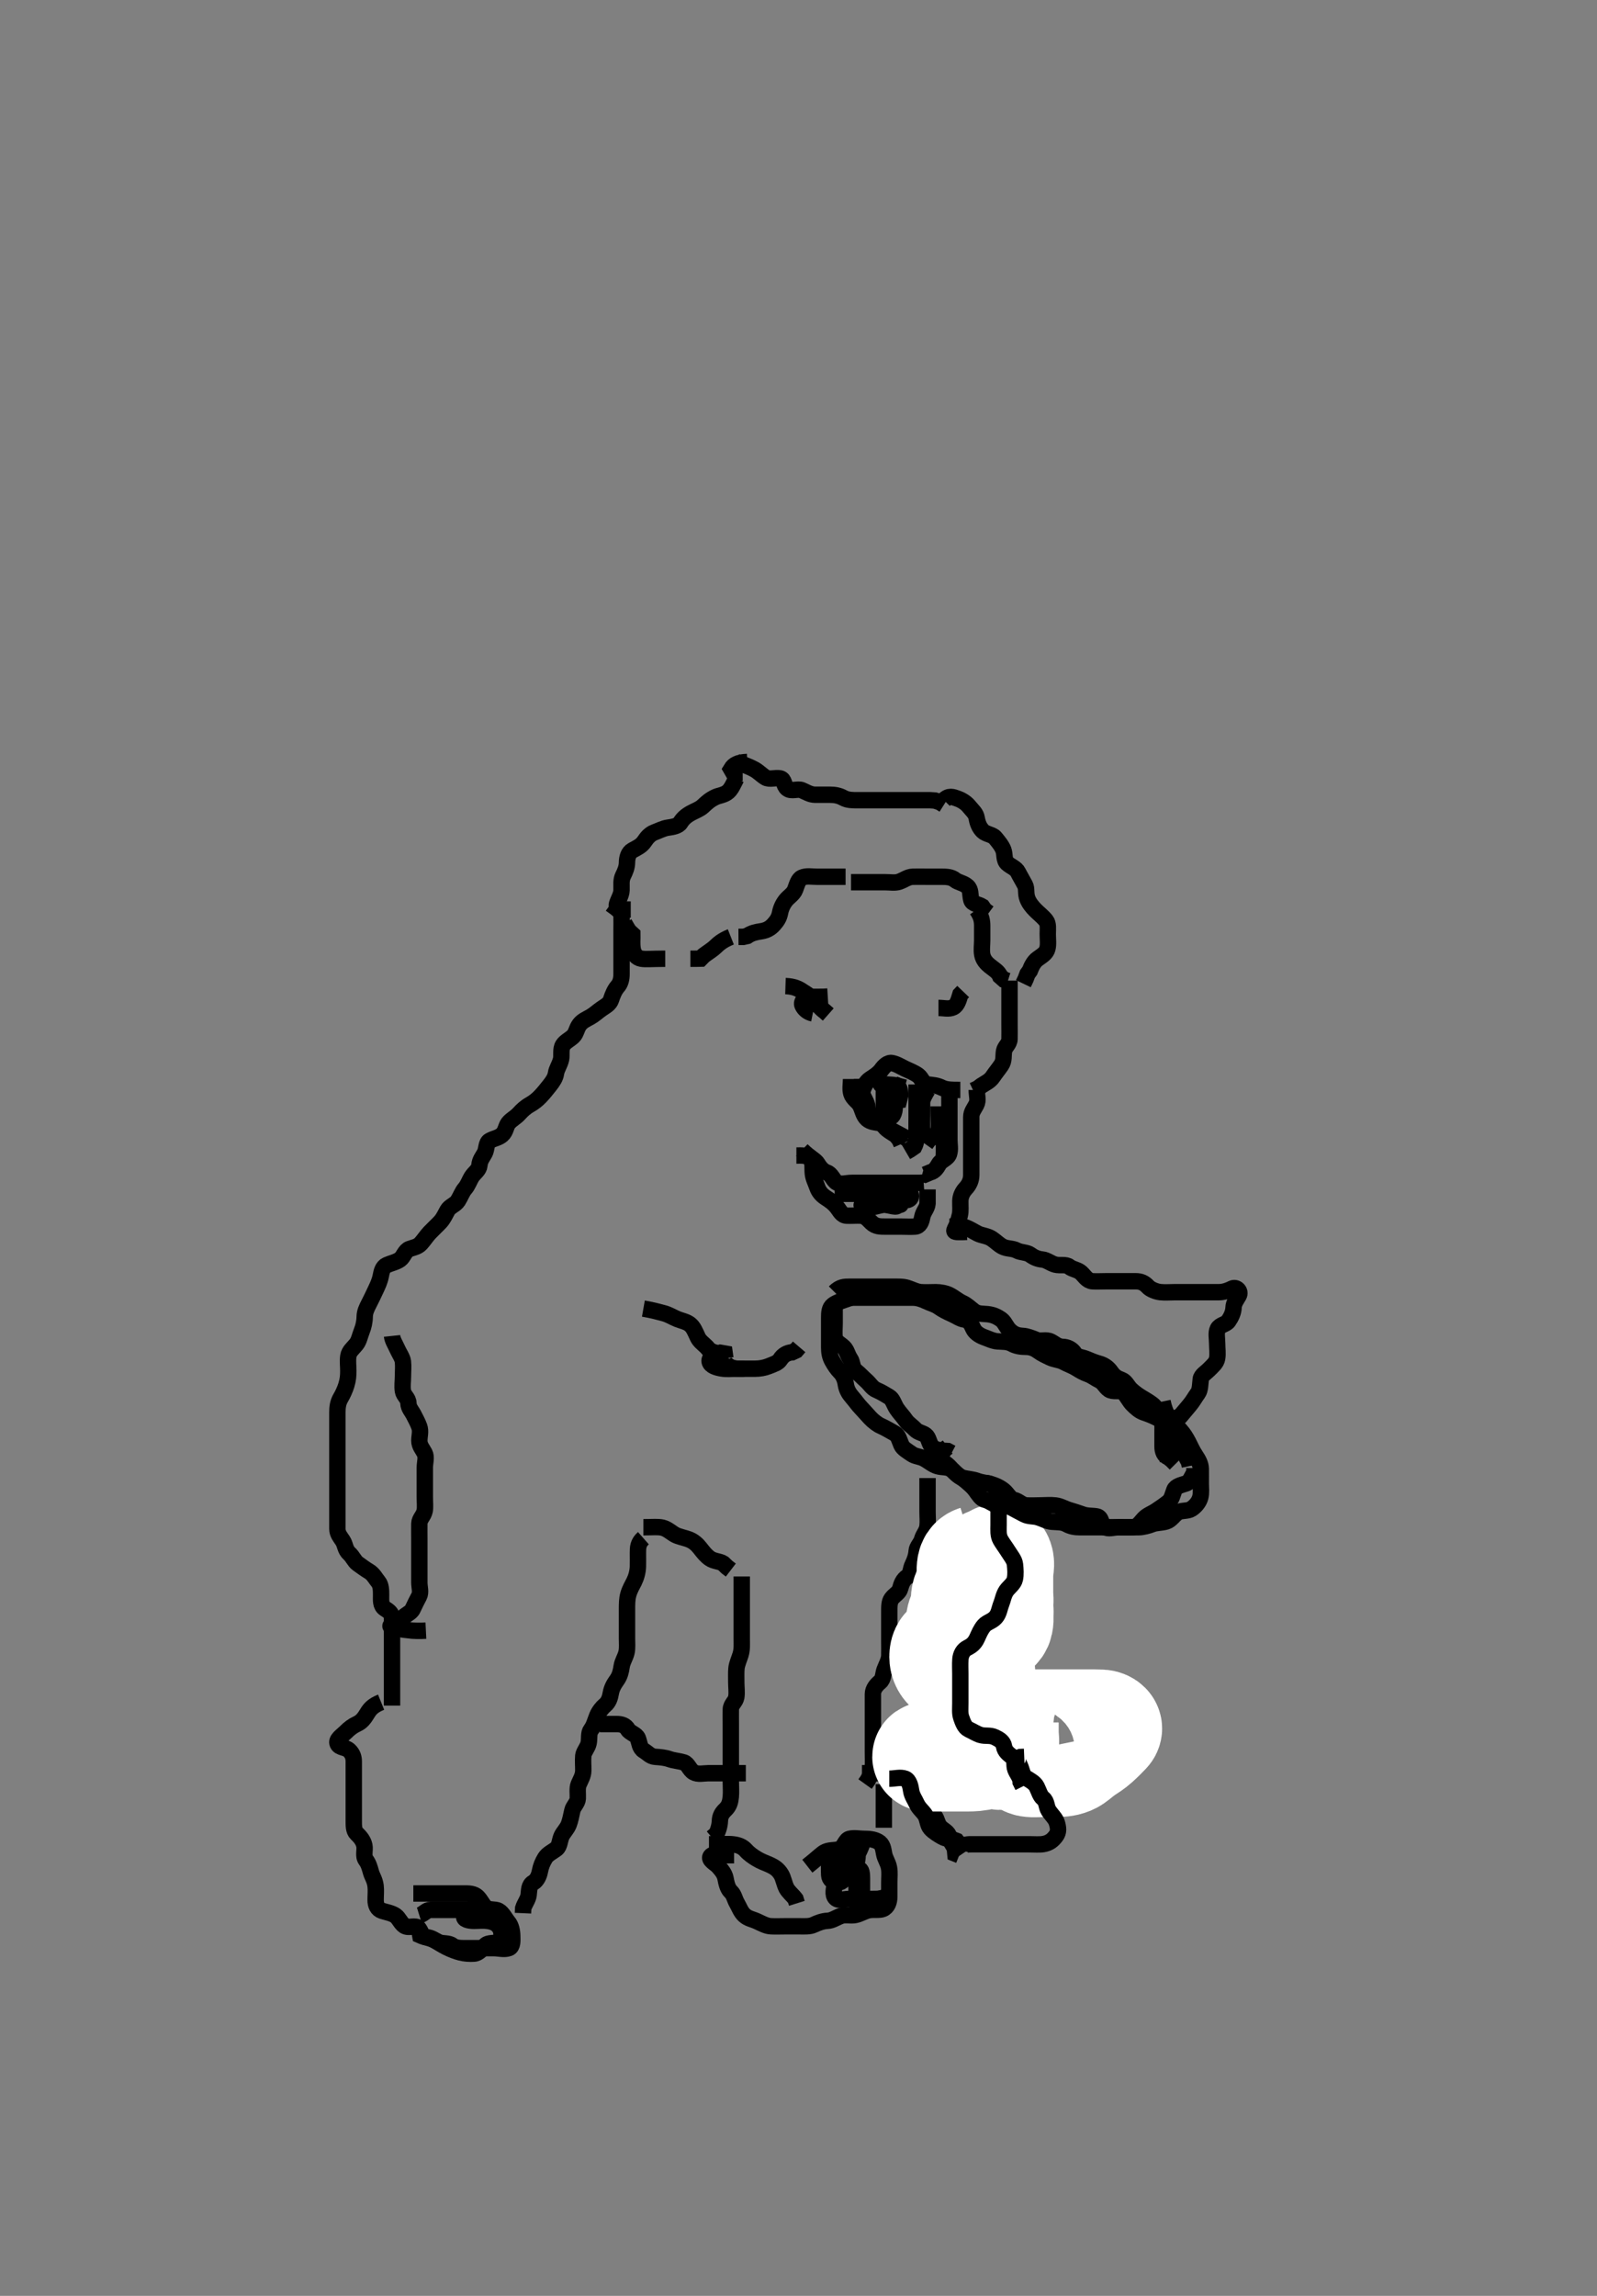 <svg width="292.25" height="420" xmlns="http://www.w3.org/2000/svg" xmlns:svg="http://www.w3.org/2000/svg" xmlns:xlink="http://www.w3.org/1999/xlink">
 <rect width="100%" height="100%" fill="#808080" stroke="none"/>
 <!-- Created with SVG-edit - http://svg-edit.googlecode.com/ -->
 <g display="inline" class="layer">
  <title>Layer 1</title>
  <path t="0,157,157,167,184,201,201,218,218,218,235,235,235,252,252,269,269,293,293,317,335,335,413,429,429,445,445,485,725,726,757,934,955,955,973,973,989,1006,1023,1023,1045,1045,1094,1094,1133,1133,1173,1173,1189,1213,1237,1257,1274,1333,1341,1381,1405,1445,1445,1597,1597,1701,1749,1749,1821,2142,2245,2277,2278,2374,2557,2669,2941,2942,2998,2998,3061,3083,3099,3116,3157,3213,3461,3462,3645,3667,3781,3949,3950,4421" d="M152.74,236.389C153.74,235.389 154.54,235.389 155.44,235.389C156.26,235.389 157.226,235.389 157.986,235.389C158.906,235.389 159.697,235.389 160.55,235.389C161.74,235.389 162.631,235.389 163.198,235.389C164.406,235.389 165.237,235.344 166.061,235.61C166.94,235.895 167.712,236.327 168.538,236.388C169.494,236.458 170.392,236.384 171.256,236.389C172.114,236.394 173.078,236.575 173.74,236.91C174.597,237.344 175.31,237.993 176.14,238.364C176.923,238.713 177.462,239.281 178.24,239.868C178.981,240.427 179.911,240.315 180.74,240.41C181.732,240.523 182.414,240.819 183.219,241.389C183.844,241.831 184.135,242.755 184.76,243.368C185.52,244.114 186.24,244.344 187.224,244.39C187.914,244.423 188.807,244.774 189.624,245.105C190.526,245.47 191.363,244.963 192.293,245.425C193,245.776 193.541,246.37 194.44,246.389C195.34,246.408 196.156,246.807 196.656,247.588C197.122,248.316 197.989,248.243 198.84,248.61C199.559,248.921 200.407,249.264 201.087,249.442C202.138,249.716 202.834,250.313 203.304,250.989C203.864,251.795 204.319,252.09 205.24,252.431C206.061,252.734 206.286,253.592 207.035,254.279C207.672,254.863 208.306,255.303 209.044,255.746C209.671,256.122 210.645,256.676 211.17,257.189C211.864,257.866 211.866,258.771 212.387,259.442C212.84,260.025 212.74,260.989 212.74,261.91C212.74,262.873 212.739,263.564 212.74,264.632C212.74,265.489 213.025,266.305 213.84,266.61L214.44,267.093L215.129,267.789" id="svg_1" stroke-width="3" stroke="#000" fill="none"/>
  <path t="6353,6525,6549,6606,6621,6621,6733,6750,6773,6773,6784,6801,6818,6837,6837,6861,6869,6901,6918,6935,6965,6965,7002,7002,7021,7035,7035,7101,7121,7150,7169,7205,7253,7254,7254,7285,7304,7304,7333,7366,7366,7387,7404,7429,7429,7445,7488,7488,7509,7509,7521,7557,7613,7613,7621,7685,7717,7717,7739,7739,7739,7757,7773,7797,7797,7807,7807,7823,7861,7885,7906,7906,7965,7966,8037,8085,8117,8117,8141,8141,8189,8189,8453,8525,8526,8542,9085,9109,9129,9165,9180,9180,9413,9429,9429,9447,9464,9481,9481,9498,9498,9515,9515,9531,9531,9549,9549,9565,9597,9621,9909,9949,9973" d="M155.74,237.389C154.14,237.964 153.226,238.165 152.444,238.746C151.771,239.246 151.74,240.189 151.74,241.089C151.739,242.025 151.74,242.873 151.74,243.736C151.74,244.632 151.74,245.589 151.74,246.489C151.74,247.389 151.857,248.17 152.314,248.989C152.745,249.762 153.194,250.431 153.792,251.036C154.347,251.598 154.664,252.454 154.765,253.149C154.925,254.252 155.378,254.943 155.938,255.589C156.607,256.36 156.965,256.931 157.618,257.61C158.176,258.19 158.705,258.823 159.24,259.389C159.827,260.01 160.589,260.597 161.26,260.889C161.969,261.197 162.889,261.744 163.74,262.222C164.428,262.609 164.568,263.466 164.961,264.367C165.239,265.004 166.136,265.487 166.801,265.964C167.528,266.484 168.304,266.379 169.24,266.91C170.114,267.406 170.706,267.96 171.573,268.222C172.413,268.476 173.318,268.271 174.14,268.825C174.822,269.285 175.275,270.14 176.24,270.368C177.023,270.553 178.054,270.628 178.76,270.889C179.731,271.247 180.546,271.28 181.254,271.473C182.137,271.713 183.052,272.139 183.74,272.722C184.375,273.261 184.816,274.23 185.54,274.386C186.438,274.581 186.955,275.328 187.84,275.389C188.737,275.451 189.497,275.389 190.392,275.389C191.256,275.389 192.225,275.289 193.15,275.4C194.078,275.511 194.714,275.962 195.718,276.268C196.477,276.498 197.38,276.771 198.087,277.036C198.974,277.369 199.921,277.256 200.719,277.41C201.668,277.593 201.414,278.869 202.097,279.332C202.796,279.806 203.84,279.389 204.74,279.389C205.54,279.389 206.498,279.433 207.388,279.384C208.173,279.342 208.653,278.583 209.281,277.889C209.941,277.159 210.766,276.931 211.573,276.389C212.264,275.924 212.958,275.461 213.719,274.868C214.463,274.288 214.533,273.519 214.906,272.556C215.165,271.886 216.18,271.654 217.035,271.384C217.802,271.142 218.024,270.189 218.573,269.389L218.573,268.556" id="svg_2" stroke-width="3" stroke="#000" fill="none"/>
  <path t="13994,14270,14350,14350,14406,14798,14821,14821,14878,14878,14901,15246,15310,15310" d="M212.74,256.389C213.26,258.868 214.061,259.502 214.454,260.189C214.875,260.923 214.679,261.936 215.025,262.873C215.29,263.589 215.904,264.323 216.304,264.978C216.83,265.84 217.092,266.689 217.573,267.389L217.738,268.189" id="svg_3" stroke-width="3" stroke="#000" fill="none"/>
  <path t="40516,40821,40997,41061,41154,41154,41293,41333,41405,41445,41445,41477,41549,41549,41645,41669,41749,41749,41781,41989,42008,42025,42053,42053,42077,42093,42109,42126,42126,42173" d="M154.74,160.389C153.938,160.389 153.04,160.389 152.104,160.389C151.256,160.389 150.392,160.389 149.497,160.389C148.54,160.389 147.573,160.178 146.74,160.556C146.086,160.851 145.846,161.825 145.518,162.71C145.204,163.559 144.359,164.015 143.824,164.674C143.275,165.35 142.909,166.159 142.75,166.989C142.569,167.937 142.159,168.495 141.63,169.093C140.956,169.855 140.247,170.218 139.26,170.368C138.35,170.507 137.54,170.673 136.74,171.222L136.04,171.384L135.14,171.389" id="svg_4" stroke-width="3" stroke="#000" fill="none"/>
  <path t="42325,42428,42453,42453,42453,42461,42493,42510,42557,42653" d="M133.74,171.389C132.104,172.036 131.43,172.722 130.914,173.204C130.238,173.835 129.386,174.328 128.765,174.814L128.219,175.368L127.24,175.389L126.34,175.389" id="svg_5" stroke-width="3" stroke="#000" fill="none"/>
  <path t="42909,43221,43237,43303,43461,43461,43485,43525,43525,43541,43557,43567,43589" d="M121.74,175.389C119.15,175.389 118.226,175.533 117.34,175.378C116.507,175.233 115.918,174.524 115.776,173.564C115.627,172.566 115.74,171.8 115.719,170.91L115.092,170.336L114.687,169.684L114.24,168.889" id="svg_6" stroke-width="3" stroke="#000" fill="none"/>
  <path t="45314,45509,45525,45566,45581,45597,45597,45669,45725,45744,45744,45790,45813,45837,45861,45861,45909,45928,46013,46142,46179,46197,46197,46245,46277,46317,46365,46365,46381,46485,46557,46597,46614,46669,46701,46877,46877,46901,46925,46925,46973,46989,47029,47029,47077,47077,47099,47100,47133,47168,47205,47205,47218,47245,47245,47277,47317,47365,47385,47402,47435,47469,47469,47517,47517,47536,47553,47573,47629,47661,47693,47693,47717,47717,47737,47754,47771,47789,47821,47957,48005,48039,48039,48101,48102,48133,48133,48189,48190,48277,48309,48357,48389,48389,48413,48437,48517,48613,48669,48670,48781,48781,48782,48853,48854,48917,48989,49013,49077,49078,49101,49117,49141,49178,49178,49229,49230,49285,49389,49390,49414,49541,49597,49632,49778,49779,49837,49837,49877,49877,49925,49965,50053,50054,50066,50189,50285,50397,50398,50485,50573,50613,50613,50685,50701,50725,50797,50837,50853,50854,50917,50918,50957,50997,51054,51070,51101,51157,51229,51261,51271,51271,51349,51421,51533,51534,51589,51677,51805,51869,51917,51997,52062,52094,52110,52126,52126,52143,52143,52176,52230,52293,52341,52381,52413,52427,52453,52453,52485,52485,52509,52533,52685,52709,52781,52821,52821,52862,52885" d="M111.74,165.389C112.961,166.268 113.711,166.745 113.74,167.589C113.77,168.488 113.74,169.389 113.74,170.189C113.74,171.089 113.74,172.025 113.74,172.873C113.74,173.736 113.74,174.753 113.74,175.589C113.74,176.489 113.74,177.389 113.74,178.189C113.74,179.089 113.551,179.881 113.024,180.473C112.488,181.075 112.1,182.002 111.822,182.872C111.57,183.662 110.896,183.988 110.073,184.556C109.387,185.029 108.779,185.619 108.04,186.036C107.295,186.456 106.521,186.773 106.024,187.473C105.468,188.255 105.458,189.061 104.861,189.61C104.221,190.199 103.407,190.569 103.025,191.19C102.564,191.939 102.829,193.055 102.682,193.736C102.455,194.793 101.868,195.49 101.74,196.389C101.631,197.147 101.153,197.858 100.59,198.564C99.962,199.351 99.516,199.93 98.861,200.61C98.303,201.19 97.687,201.685 96.94,202.105C96.18,202.531 95.511,203.15 95.04,203.684C94.353,204.461 93.547,204.793 93.024,205.473C92.554,206.084 92.572,206.993 91.861,207.61C91.207,208.178 90.476,208.219 89.626,208.674C88.929,209.048 89.105,210.187 88.704,210.953C88.306,211.711 87.832,212.155 87.729,213.204C87.644,214.066 86.85,214.491 86.35,215.25C85.948,215.862 85.621,216.845 85.092,217.442C84.583,218.016 84.283,218.915 83.792,219.684C83.342,220.39 82.325,220.663 81.906,221.389C81.503,222.087 81.187,222.888 80.554,223.564C79.923,224.238 79.245,224.853 78.64,225.489C78.082,226.075 77.602,226.831 77.024,227.473C76.438,228.122 75.694,228.195 74.94,228.474C74.07,228.796 73.88,229.905 73.219,230.389C72.525,230.897 71.526,231.089 70.76,231.431C70.006,231.767 69.827,232.68 69.691,233.388C69.493,234.426 69.092,235.215 68.687,236.089C68.302,236.921 67.903,237.736 67.518,238.489C67.128,239.252 66.75,239.989 66.74,240.889C66.729,241.8 66.511,242.707 66.24,243.389C65.851,244.363 65.727,245.238 65.219,245.889C64.619,246.657 63.888,247.157 63.744,248.089C63.606,248.978 63.742,249.889 63.74,250.789C63.737,251.698 63.691,252.37 63.382,253.394C63.156,254.147 62.743,255.058 62.35,255.717C61.829,256.592 61.74,257.489 61.74,258.389C61.74,259.189 61.74,260.089 61.74,260.989C61.74,261.91 61.74,262.71 61.74,263.564C61.74,264.504 61.74,265.489 61.74,266.389C61.74,267.189 61.74,268.089 61.74,268.989C61.74,269.889 61.74,270.789 61.74,271.693C61.74,272.556 61.74,273.389 61.74,274.367C61.74,275.188 61.74,276.089 61.74,276.989C61.74,277.889 61.739,278.789 61.74,279.689C61.74,280.588 62.274,281.17 62.714,281.836C63.216,282.593 63.128,283.492 63.938,284.22C64.57,284.787 64.857,285.603 65.444,286.032C66.204,286.587 66.849,287.059 67.541,287.473C68.336,287.949 68.725,288.769 69.24,289.389C69.739,289.991 69.739,290.989 69.74,291.8C69.74,292.71 69.615,293.753 70.445,294.279C71.08,294.681 71.735,295.093 71.74,295.989C71.744,296.889 71.74,297.789 71.74,298.689C71.74,299.589 71.74,300.489 71.74,301.389C71.74,302.146 71.74,303.042 71.74,303.905C71.74,304.868 71.74,305.789 71.74,306.689C71.74,307.589 71.74,308.489 71.74,309.389L71.74,310.189L71.74,311.089L71.74,312.025" id="svg_7" stroke-width="3" stroke="#000" fill="none"/>
  <path t="58192,58357,58381,58381,58397,58397,58406,58437,58437,58469,58490,58490,58845,58861,58875,59085,59141,59213,59213,59269,59325,59325,59365,59413,59469,59541,59622,59653,59653,59677,59709,59709,59733,59757,59805,59805,59821,59981,59997,60053,60077,60117,60189,60189,60189,60309,60445,60493,60525,60829,60851,60901,60901,60919,60919,60936,61021,61109,61165,61203,61221,61222,61333,61389,61405,61421,61493,61493,61533,61629,61639,61717,61885,61925,61949,62005,62024,62024,62041,62041,62133,62237,62258,62275,62302,62302,62398,62398,62469,62510,62526,62527,62527,62544,62573,62749,62750,62765,62805,62862,62885,62896,62896,62981,62981,63069,63109,63141,63189,63229" d="M69.74,311.389C68.14,312.036 67.646,312.714 67.24,313.389C66.648,314.372 66.162,314.989 65.34,315.364C64.559,315.719 63.939,316.19 63.24,316.889C62.54,317.588 61.437,318.24 61.801,319.032C62.145,319.777 63.228,319.577 63.906,320.222C64.54,320.825 64.74,321.489 64.74,322.274C64.74,323.214 64.74,324.222 64.74,324.978C64.74,325.889 64.74,326.789 64.74,327.689C64.74,328.589 64.74,329.489 64.74,330.389C64.74,331.189 64.74,332.146 64.74,333.042C64.74,333.905 64.716,334.89 65.26,335.41C65.891,336.012 66.5,336.709 66.682,337.632C66.849,338.474 66.417,339.543 66.961,340.268C67.443,340.911 67.643,341.612 67.906,342.556C68.096,343.237 68.584,343.88 68.729,344.978C68.835,345.782 68.739,346.689 68.74,347.589C68.74,348.489 69.039,349.263 69.906,349.556C70.577,349.782 71.7,349.955 72.378,350.442C73.027,350.908 73.347,351.872 74.025,352.304C74.8,352.797 76.061,352.1 76.573,352.722C77.105,353.37 77.173,354.352 78.04,354.389C78.937,354.427 79.547,354.963 80.309,355.304C81.027,355.625 82.1,355.391 82.74,355.889C83.357,356.37 84.24,356.389 85.14,356.389C86.04,356.389 86.94,356.389 87.84,356.389C88.74,356.389 89.497,356.389 90.392,356.389C91.256,356.389 92.278,356.701 93.129,356.378C93.858,356.102 93.759,354.978 93.739,354.068C93.721,353.214 93.496,352.242 93.035,351.693C92.403,350.941 91.993,349.972 91.24,349.556C90.549,349.174 89.425,349.526 88.781,348.868C88.169,348.243 87.815,347.296 87.14,346.825C86.406,346.313 85.44,346.389 84.54,346.389C83.64,346.389 82.74,346.389 81.982,346.389C81.087,346.389 80.224,346.389 79.26,346.389C78.34,346.389 77.44,346.389 76.54,346.389L75.64,346.389" id="svg_8" stroke-width="3" stroke="#000" fill="none"/>
  <path t="66493,66662,66677,66678,66678,66697,66697,66697,66715,66715,66715,66715,66731,66731,66731,66749,66750,66773,66805,66822,66845,66865,66885,66901,66901,66933,66933,66949,66966,66982,66982,67005,67005,67016,67037,67061,67061,67061,67085,67085,67101,67101,67157,67167,67253,67269,67292,67317,67317,67349,67368,67368,67385,67406,67421,67422,67446,67453,67454,67470,67486,67509,67541,67542,67551,67589,67613,67636,67669,67670,67701,67702,67720,67742,67742,67757,67757,67781,67781,67813,68061,68077,68117,68118,68213,68239" d="M117.74,281.389C116.744,282.265 116.74,283.153 116.74,284.076C116.74,284.749 116.758,286.056 116.737,286.62C116.7,287.605 116.423,288.564 116.034,289.346C115.751,289.916 115.237,290.768 114.983,291.689C114.744,292.552 114.744,293.375 114.74,294.418C114.736,295.186 114.74,296.089 114.74,296.989C114.74,297.889 114.74,298.789 114.74,299.689C114.74,300.589 114.832,301.505 114.654,302.274C114.429,303.248 113.91,303.881 113.76,304.868C113.622,305.779 113.429,306.572 112.938,307.274C112.416,308.023 111.962,308.703 111.776,309.753C111.629,310.577 111.394,311.373 110.719,311.931C110.213,312.348 109.578,313.136 109.281,313.889C108.832,315.029 108.672,315.767 108.165,316.414C107.672,317.043 107.905,318.008 107.719,318.889C107.54,319.736 106.802,320.481 106.741,321.189C106.659,322.143 106.749,323.042 106.74,323.905C106.729,324.868 106.239,325.608 105.906,326.389C105.586,327.14 105.783,328.147 105.735,329.037C105.693,329.823 104.908,330.436 104.741,331.19C104.534,332.125 104.36,333.031 104.092,333.736C103.758,334.615 103.073,335.198 102.76,335.91C102.406,336.715 102.421,337.738 101.853,338.189C101.139,338.755 100.224,339.13 99.76,339.889C99.296,340.649 98.986,341.352 98.788,342.39C98.652,343.098 98.28,343.994 97.59,344.393C96.759,344.874 96.856,345.797 96.735,346.689C96.624,347.51 96.024,348.189 95.744,349.089L95.704,349.989" id="svg_9" stroke-width="3" stroke="#000" fill="none"/>
  <path t="69696,69828,69876,69876,69895,70012,70012,70012,70030,70045,70046,70064,70064,70080,70080,70116,70148,70172,70172,70180,70541" d="M117.74,279.389C119.497,279.389 120.413,279.268 121.256,279.474C122.156,279.695 122.889,280.42 123.565,280.778C124.24,281.136 125.266,281.309 126.061,281.611C126.952,281.949 127.588,282.544 128.104,283.204C128.759,284.041 129.213,284.616 129.909,285.105C130.643,285.621 131.718,285.61 132.329,286L133.04,286.684L133.74,287.222" id="svg_10" stroke-width="3" stroke="#000" fill="none"/>
  <path t="71976,72086,72102,72124,72124,72124,72140,72140,72157,72157,72157,72174,72174,72191,72207,72241,72241,72258,72258,72258,72284,72340,72340,72372,72392,72409,72425,72444,72444,72476,72492,72492,72509,72564,72588,72620,72644,72732,72733,72796,72828,72828,72844,72868,72892,72916,72932,72932,72956,72956,73084,73436,73436,73452,73452,73452" d="M135.74,288.389C135.74,290.089 135.74,291.061 135.74,291.932C135.74,292.65 135.74,293.441 135.74,294.704C135.74,295.368 135.74,296.389 135.74,297.189C135.74,297.989 135.74,298.984 135.74,299.904C135.74,300.868 135.82,301.715 135.518,302.71C135.3,303.431 134.86,304.383 134.776,305.178C134.699,305.9 134.74,306.889 134.74,307.873C134.74,308.564 134.882,309.644 134.739,310.489C134.595,311.341 133.768,311.749 133.74,312.71C133.719,313.389 133.74,314.504 133.74,315.389C133.74,316.189 133.74,317.089 133.74,317.989C133.74,318.889 133.74,319.789 133.74,320.689C133.74,321.59 133.74,322.274 133.74,323.214C133.74,324.222 133.74,325.084 133.74,325.989C133.74,326.889 133.821,327.793 133.735,328.693C133.651,329.567 133.483,330.354 132.74,331.056C132.138,331.623 131.766,332.208 131.737,333.157C131.715,333.89 131.406,335.056 131.034,335.575L130.308,336.186" id="svg_11" stroke-width="3" stroke="#000" fill="none"/>
  <path t="75798,75856,75872,75892,75910,75910,75926,75942,75960,75960,76013,76013,76013,76124,76124,76142,76143,76188,76252,76252,76308,76404,76404" d="M129.74,337.389C132.329,337.389 133.246,337.291 134.15,337.4C135.078,337.511 135.847,337.769 136.497,338.489C137.104,339.162 137.824,339.635 138.412,340C139.261,340.526 140.001,340.764 140.734,341.089C141.785,341.555 142.381,341.982 142.938,342.873C143.353,343.535 143.501,344.563 143.906,345.389C144.235,346.059 145.035,346.689 145.573,347.389L145.824,348.189" id="svg_12" stroke-width="3" stroke="#000" fill="none"/>
  <path t="79852,80188,80500,80500,80524,80556,80566,80566,80844,80892,80900,80948,81036,81051,81092,81092,81140,81140,81164,81188,81188,81229,81268,81269,81364,81364,81420,81476,81516,81676,81689,81689,81782,81782,81828,81828,81884,81932,81948,81948,82036,82060,82076,82076,82156,82156,82220,82257,82274,82291,82356,82388,82476,82476,82508,82508,82556,82580,82612,82612,82652,82756,82776,82884,82893,82924,82980,82981,82996,82996,83020,83084,83428,83429,83517,83604,83605,83669,83669,83684,83700" d="M147.74,341.389C149.79,339.789 150.42,339.031 151.091,338.746C152.069,338.331 153.019,338.598 153.839,338.167C154.483,337.83 154.726,336.577 155.444,336.393C156.312,336.171 157.24,336.387 158.14,336.389C159.044,336.391 159.952,336.465 160.719,336.91C161.558,337.396 161.615,338.204 161.797,339.146C161.975,340.072 162.504,340.706 162.682,341.636C162.856,342.541 162.74,343.389 162.74,344.367C162.74,345.188 162.75,346.089 162.74,346.989C162.729,347.889 162.467,348.852 161.573,349.222C160.952,349.479 159.897,349.296 159.114,349.425C158.232,349.57 157.422,350.151 156.497,350.332C155.654,350.496 154.701,350.215 153.94,350.474C153.052,350.776 152.329,351.352 151.418,351.389C150.565,351.424 149.671,351.756 148.941,352.105C148.177,352.47 147.24,352.389 146.34,352.389C145.44,352.389 144.54,352.389 143.64,352.389C142.74,352.389 141.981,352.428 141.087,352.384C140.221,352.342 139.421,351.876 138.54,351.473C137.675,351.078 136.864,350.994 136.176,350.328C135.536,349.709 135.312,348.949 134.861,348.167C134.418,347.399 134.344,346.62 133.74,346.056C133.115,345.472 132.919,344.386 132.765,343.61C132.588,342.719 132.001,342.066 131.406,341.389C130.975,340.897 129.548,340.203 130.073,339.556C130.515,339.009 131.718,339.389 132.538,339.389L133.44,339.389L134.34,339.389" id="svg_13" stroke-width="3" stroke="#000" fill="none"/>
  <path t="90232,90404,90461,90461,90517,90531,90548,90596,90596,90615,90632,90649,90665,90682,90724,90724,90772,90812,90812,90833,90852,90868,90900,90916,90956,90996,91018,91034,91052,91052,91132,91180,91244,91268,91300,91364,91364,91404,91452,91516,91516,91540,91580,91581,91604,91644,91644,91700,91721,91740,91812,91892,91892,91905,91905,91948,91988,92012,92036,92140,92252,92308,92308,92324,92324,92412,92428,92604" d="M169.74,270.389C169.74,272.146 169.74,273.042 169.74,273.905C169.74,274.868 169.74,275.789 169.74,276.589C169.74,277.489 169.836,278.28 169.729,279.204C169.617,280.163 168.979,280.702 168.738,281.588C168.52,282.39 167.789,282.955 167.744,283.741C167.694,284.63 167.353,285.527 167.024,286.189C166.603,287.032 166.724,287.983 166.035,288.442C165.282,288.943 164.963,289.715 164.738,290.588C164.532,291.388 163.684,291.747 163.165,292.45C162.722,293.05 162.74,293.906 162.74,294.978C162.739,295.789 162.74,296.689 162.74,297.589C162.74,298.489 162.74,299.389 162.74,300.189C162.74,301.089 162.766,302.025 162.738,302.873C162.71,303.738 162.215,304.548 161.861,305.489C161.611,306.154 161.68,307.148 161.034,307.689C160.358,308.256 159.75,308.989 159.74,309.889C159.729,310.789 159.74,311.693 159.74,312.556C159.74,313.389 159.74,314.367 159.74,315.188C159.74,316.089 159.74,316.989 159.74,317.889C159.74,318.789 159.74,319.689 159.74,320.589C159.74,321.489 159.785,322.276 159.729,323.214C159.688,323.908 159.24,324.868 158.792,325.684L158.304,326.364" id="svg_14" stroke-width="3" stroke="#000" fill="none"/>
  <path t="95804,96116,96140,96172,96196,96210,96236,96236,96260" d="M161.74,326.389C161.74,328.089 161.74,329.089 161.74,329.989C161.74,330.889 161.74,331.693 161.74,332.71L161.74,333.389L161.74,334.367" id="svg_15" stroke-width="3" stroke="#000" fill="none"/>
  <path t="98158,98388,98412,98412,98428,98437,98533,98636,98653,98676,98676,98716,98740,98764,98804,98828,98868,98932,98932,99004,99004,99036,99148,99148,99492,99508,99548,99560,99780,99884" d="M157.74,324.389C159.497,324.389 160.392,324.389 161.256,324.389C162.219,324.389 163.138,324.389 163.74,324.889C164.359,325.403 165.165,325.799 165.839,326.489C166.405,327.068 166.829,327.781 167.387,328.442C167.882,329.028 168.192,329.918 168.687,330.684C169.144,331.393 170.113,331.52 170.719,331.931C171.488,332.451 171.409,333.573 172.097,334.279C172.664,334.862 173.571,335.162 173.735,336.089C173.886,336.941 174.456,337.473 174.738,338.19L174.825,339.104L175.541,339.388" id="svg_16" stroke-width="3" stroke="#000" fill="none"/>
  <path t="105415,105580,105604,105604,105628,105639,105639,105660,105676,105700,105724,105724,105788,105807,105860,105860,105948,105948,106012,106068,106068,106084,106084,106116,106116,106228,107044,107044,107076,107460,107492,107548,107572,107612,107612,107756,107780,107780,107820,107860,107932,107932,108212,108212,108335,108353,108492,108492,108508,108540,108554,108588,108660,108660,108844,108868,108868,108916,108916,108939,108956,109012,109180,109220,109241,111028" d="M182.74,272.389C182.776,275.014 183.041,275.866 183.314,276.564C183.678,277.495 183.74,278.389 183.74,279.189C183.74,280.089 183.74,280.989 183.74,281.91C183.74,282.873 183.74,283.564 183.74,284.632C183.74,285.489 183.831,286.401 183.682,287.146C183.498,288.071 183.115,288.744 182.765,289.753C182.472,290.596 181.846,291.178 181.091,291.693C180.443,292.137 179.946,292.883 179.691,293.736C179.421,294.64 178.598,295.159 177.94,295.473C177.102,295.872 176.758,296.788 176.74,297.689C176.722,298.589 176.74,299.489 176.74,300.389C176.74,301.189 176.74,302.146 176.74,303.042C176.74,303.736 176.825,304.757 176.735,305.693C176.652,306.567 176.266,307.418 175.74,308.222C175.299,308.895 174.768,309.688 174.74,310.589C174.711,311.489 174.661,312.278 174.75,313.204C174.834,314.066 175.92,314.012 176.573,314.556C177.263,315.13 177.305,316.037 178.04,316.684C178.702,317.268 179.509,317.407 180.392,317.742C181.098,318.009 182.23,318.221 182.714,318.825C183.302,319.559 183.839,320.268 184.618,320.61L185.024,321.305L185.714,321.814" id="svg_17" stroke-width="3" stroke="#000" fill="none"/>
  <path t="115609,115708,115732,115756,115756,115773,115773,115773,115790,115790,115790,115790,115790,115807,115807,115807,115823,115823,115823,115840,115840,115857,115874,115874,116068,116090,116107,116107,116107,116124,116124,116142,116158,116158,116175,116192,116220,116220,116220,116220,116380,116380,116420,116442,116459,116484,116532,116644,116772,116794,116811,116828,116845,116884,116989,117012,117029,117029,117046,117046,117046,117046,117046,117204,117205,117300,117301,117314,117314,117331,117331,117332,117332,117348,117348,117348,117348,117348,117364,117364,117364,117364,117364,117364,117364,117381,117382,117382,117382,117382,117468,117468,117469,117469,117469,117481,117498,117498,117515,117515,117532,117532,117532,117548,117548,117548,117572,117572,117596,117620,117620,117632,117632,117652,117684,117724,117740,117740,117764" d="M191.74,315.389C189.15,315.389 188.2,315.347 187.418,315.61C186.697,315.853 185.746,316.403 185.126,316.689C184.439,317.005 183.242,317.397 182.488,317.589C181.666,317.798 180.812,317.976 179.992,318.189C178.899,318.472 178.317,318.716 177.536,318.953C176.332,319.317 175.521,319.328 174.749,319.442C173.876,319.57 173.07,320.092 172.219,320.389C171.435,320.663 170.584,321.019 169.761,321.267C169.242,321.424 170.282,321.389 170.99,321.389C171.734,321.389 172.77,321.389 173.622,321.389C174.565,321.389 175.573,321.389 176.329,321.389C177.24,321.389 178.177,321.413 179.24,321.222C179.795,321.123 180.738,320.883 181.382,320.742C182.473,320.501 183.548,320.4 183.738,319.588C183.943,318.713 183.74,317.789 183.74,316.889C183.74,315.989 183.74,315.098 183.74,315.098C183.74,315.989 183.74,316.889 183.74,317.789C183.74,318.689 183.89,319.602 183.739,320.489C183.595,321.339 182.6,321.209 182.068,320.67C181.348,319.942 180.964,319.342 180.5,318.702C180.017,318.036 179.468,317.41 178.996,316.16C178.729,315.454 178.482,314.34 178.75,313.632C178.946,313.115 179.558,313.843 180.504,314.367C181.082,314.687 182.167,314.968 182.944,315.102C184.134,315.308 184.953,315.336 185.372,315.353C186.247,315.388 187.196,315.388 188.24,315.389C189.392,315.39 189.998,315.389 190.616,315.389C191.864,315.389 192.482,315.389 193.088,315.389C194.775,315.389 195.285,315.389 196.242,315.389C197.144,315.389 198.021,315.388 198.906,315.389C199.817,315.39 200.712,315.383 201.534,315.425C202.23,315.46 203.089,316.012 202.435,316.693C201.866,317.286 201.276,317.897 200.529,318.564C199.762,319.248 199.131,319.623 198.54,320.014C197.524,320.687 196.972,321.247 196.34,321.679C195.575,322.201 194.576,322.378 193.625,322.389C192.74,322.399 191.982,322.389 191.087,322.389C190.224,322.389 189.247,322.535 188.34,322.378C187.507,322.234 186.906,321.389 186.741,320.589L186.74,319.689" id="svg_18" stroke-width="20" stroke="#fff" fill="none"/>
  <path t="126444,126677,126753,126772,126797,127045,127068,127101,127101,127113,127156,127324,127324,127380,127381,127549,127549,127628,127629,127900,127915,127973,127988,128044,128045" d="M162.74,325.389C163.76,325.389 164.779,325.056 165.656,325.39C166.386,325.669 166.627,326.796 166.741,327.589C166.873,328.506 167.414,329.206 167.765,329.989C168.133,330.809 168.93,331.422 169.304,332.025C169.787,332.806 169.715,333.835 170.309,334.504C170.826,335.085 171.797,335.675 172.435,336.032C173.281,336.504 174.24,336.41 175.035,336.746L175.618,337.489L175.906,338.389L176.314,338.989" id="svg_19" stroke-width="3" stroke="#000" fill="none"/>
  <path t="137876,138052,138068,138084,138085,138116,138134,138197,138220,138236,138236,138532,138564,138564,138588,138908" d="M178.74,285.389C177.825,285.674 177.74,286.489 177.74,287.389C177.74,288.189 177.74,289.089 177.74,289.989C177.74,290.889 177.74,291.8 177.74,292.71C177.74,293.564 177.74,294.504 177.74,295.389L177.74,296.189L177.74,297.089L177.74,297.989" id="svg_20" stroke-width="20" stroke="#fff" fill="none"/>
  <path t="140318,140460,140460,140478,140478,140500,140500,140516,140532,140556,140572,140572,140612,140630,140630,140668,140680,140680,140708,140732,140797,140828,140829,140877,140898,140914,140933,140997,141020,141133,141148,141165,141165,141182,141182,141199,141199,141317,141340,141340,141356,141356,141380,141400,141401,141417,141450,141450,141467,141492,141508,141508,141572,141573,141588,141604,141636,141676,141676,141812,141813,141868,141908,141940,141956,141972,142004,142004,142164,142187,142203,142203,142220,142220,142238,142238,142254,142254,142271,142308,142309,142332,142357,142476,142492,142492,142516,142539,142556,142556,142572,142572,142636,142637,142692,142957" d="M184.74,285.389C182.904,285.4 182.112,285.392 181.144,285.746C180.37,286.029 179.48,286.671 178.941,287.189C178.237,287.866 177.859,288.695 177.738,289.589C177.629,290.398 176.939,291.043 176.76,291.91C176.566,292.853 176.84,293.611 176.456,294.504C176.043,295.461 175.742,296.089 175.74,296.989C175.737,297.889 175.72,298.8 175.74,299.71C175.758,300.528 176.133,301.36 176.765,301.964C177.358,302.53 177.436,303.367 177.961,304.146C178.449,304.87 179.808,305.505 179.369,306.304C178.966,307.036 177.764,306.323 176.734,306.036C175.986,305.828 175.052,305.634 174.281,305.389C173.412,305.113 172.844,304.231 172.76,303.389C172.678,302.559 172.881,301.554 173.76,301.41C174.706,301.255 175.498,301.427 176.24,300.868C177.018,300.281 177.554,299.709 178.34,299.364C179.167,299 180.064,298.526 180.74,298.389C181.723,298.19 182.535,297.735 182.719,296.889C182.91,296.009 182.74,295.084 182.74,294.068C182.74,293.389 182.918,292.371 182.654,291.59C182.354,290.701 181.758,289.989 181.74,289.089C181.722,288.189 181.692,287.288 181.74,286.389C181.782,285.585 182.508,284.729 182.738,285.277C183.106,286.151 182.74,286.99 182.74,287.989C182.74,288.789 182.74,289.788 182.74,290.553C182.74,291.505 182.74,292.273 182.74,293.214C182.74,294.222 182.92,295 182.719,295.889C182.501,296.851 182.119,297.736 181.406,298.222C180.691,298.71 179.348,298.773 178.825,298.102C178.281,297.405 178.74,296.389 178.74,295.41C178.74,294.636 178.74,293.736 178.74,292.873L178.74,291.91L178.75,291" id="svg_21" stroke-width="20" stroke="#fff" fill="none"/>
  <path t="148045,148357,148477,148485,148525,148581,148581,148604,148636,148684,148684,148773,148786,149005,149308,149413,149413,151189,151189,151461,151479,151479,151534,151629,151652,151797,151860,151861,151972,152044,152045,152164,152165,152186,152268,152268,152333,152333,152388,152716,152748,152748,152820,153028,153068,153068,153100,153132,153132,153156,153180,153356,153404,153452,153493,153612,153612,153741,153741,153762,153778,153797,153869,153909,154061,154061,154184,154277,154389,154404,155789,155789,155802,156149,156180,156180,156196,156381,156637,156765" d="M178.74,271.389C179.626,271.389 180.684,271.088 181.497,271.61C182.231,272.082 182.67,272.826 182.729,273.574C182.812,274.628 182.74,275.489 182.74,276.389C182.74,277.189 182.74,278.089 182.74,278.989C182.74,279.889 182.624,280.848 183.097,281.693C183.453,282.332 184.017,283.055 184.44,283.736C185.006,284.65 185.655,285.376 185.738,286.189C185.83,287.084 185.907,288.009 185.719,288.889C185.537,289.738 184.648,290.315 184.176,290.989C183.654,291.733 183.515,292.709 183.24,293.389C182.902,294.221 182.826,295.188 182.198,295.889C181.542,296.622 180.628,296.745 180.073,297.389C179.485,298.072 179.178,298.858 178.792,299.689C178.388,300.56 177.9,301.015 177.04,301.442C176.215,301.85 175.811,302.705 175.75,303.564C175.684,304.501 175.74,305.389 175.74,306.189C175.74,307.089 175.74,307.989 175.74,308.889C175.74,309.789 175.74,310.689 175.74,311.59C175.74,312.556 175.629,313.423 175.906,314.222C176.188,315.034 176.531,316.03 177.26,316.368C178.131,316.771 178.673,317.156 179.386,317.378C180.347,317.677 181.13,317.344 182.104,317.814C182.882,318.19 183.598,318.613 183.74,319.489C183.886,320.392 184.549,320.861 185.219,321.389C185.866,321.899 185.508,322.923 185.797,323.679C186.14,324.576 186.735,325.093 186.776,325.989L187.176,326.789" id="svg_22" stroke-width="3" stroke="#000" fill="none"/>
  <path t="159838,160076,160124,160188,160188,160220,160276,160276,160332,160396,160468,160478,160577,160577,160612,160644,160748,160780,160780,160932,160933,161268,161309,161309,161316,161316,161332,161389,161701,161701,161734,161734,161764,161804,161837,162053,162085,162085,162108,162108,162119,162285,162300,162301" d="M175.74,338.389C176.025,337.474 176.84,337.389 177.74,337.389C178.54,337.389 179.497,337.389 180.392,337.389C181.256,337.389 182.219,337.389 183.04,337.389C183.94,337.389 184.84,337.389 185.74,337.389C186.54,337.389 187.44,337.389 188.34,337.389C189.26,337.389 190.233,337.471 190.914,337.353C192.013,337.163 192.633,336.669 193.219,335.889C193.777,335.145 193.696,334.406 193.382,333.388C193.159,332.665 192.396,331.984 191.906,331.222C191.447,330.507 191.604,329.547 190.889,328.989C190.333,328.555 190.099,327.595 189.704,326.825C189.346,326.129 188.508,325.686 187.74,325.222C187.105,324.84 187.018,323.848 186.687,323.099C186.297,322.218 185.912,321.673 186.665,321.425L187.434,321.393" id="svg_23" stroke-width="3" stroke="#000" fill="none"/>
  <path t="173027,173276,173304,173304,173332,173348,173348,173404,173404,173425,173425,173525,173542,173660,173756,173852,173852,173932,173948,173964,173964,174004,174004,174068,174068,174180,174196,174436,174437,174492,174513,174540,174588,174589,174598,174615,174757,174757,175181,175341,175348,175349,175364,175364" d="M134.74,142.389C134.219,143.41 133.841,144.319 133.24,144.847C132.532,145.469 131.555,145.516 130.914,145.825C129.874,146.326 129.384,146.798 128.64,147.489C128.046,148.039 127.207,148.324 126.44,148.742C125.599,149.199 124.968,149.744 124.518,150.489C124.143,151.111 123.131,151.281 122.219,151.41C121.402,151.525 120.568,151.972 119.761,152.268C118.944,152.567 118.364,153.266 117.94,153.906C117.371,154.764 116.567,155.1 115.74,155.556C115.005,155.96 114.752,156.889 114.74,157.789C114.727,158.689 114.403,159.42 114.024,160.189C113.607,161.034 113.77,161.91 113.738,162.873C113.71,163.738 113.157,164.528 112.906,165.389C112.674,166.189 113.626,166.388 114.586,166.389L115.426,166.389" id="svg_24" stroke-width="3" stroke="#000" fill="none"/>
  <path t="177586,177716,177729,177746,177763,177780,177797,177797,177828,177846,177868,177868,177908,177988,178004,178100,178100,178228,178248,178266,178266,178308,178316,178316,178372,178396,178417,178460,178468,178484,178484,178500,178500,178517,178534,178596,178804,178820,178844,178844,178868,178886,178903,178903,178956,179276" d="M134.74,139.389C136.34,139.964 137.183,140.274 138.04,140.742C138.785,141.148 139.364,141.784 140.073,142.222C140.809,142.678 141.87,142.221 142.74,142.389C143.621,142.559 143.339,143.694 144.097,144.275C144.85,144.852 145.988,144.235 146.74,144.556C147.521,144.888 148.239,145.378 149.15,145.389C150.061,145.399 150.914,145.389 151.854,145.389C152.74,145.389 153.517,145.513 154.34,145.964C155.12,146.391 156.04,146.389 156.94,146.389C157.84,146.389 158.74,146.389 159.497,146.389C160.392,146.389 161.256,146.389 162.219,146.389C163.14,146.389 164.04,146.389 164.94,146.389C165.84,146.389 166.74,146.389 167.54,146.389C168.44,146.389 169.376,146.389 170.224,146.39L171.087,146.446L171.982,146.742L172.74,147.222" id="svg_25" stroke-width="3" stroke="#000" fill="none"/>
  <path t="180556,181516,181544,181869,181901,181909,181909" d="M136.74,139.389C135.04,139.446 134.26,139.91 133.801,140.684L134.186,141.353L135.061,141.389L135.914,141.389" id="svg_26" stroke-width="3" stroke="#000" fill="none"/>
  <path t="184116,184252,184275,184340,184468,184469,184612,184772,184798,184798,184815,184852,184900,185173,185173,185204,185204,185244,185245,185276,185308,185380,185644,185668,185669,185732,185732,185753,185924,185937,185972,186268,186268" d="M155.74,161.389C157.54,161.389 158.44,161.389 159.26,161.389C160.224,161.389 160.914,161.389 161.982,161.389C162.94,161.389 163.778,161.562 164.54,161.304C165.427,161.002 166.139,160.407 167.044,160.389C167.906,160.372 168.76,160.389 169.74,160.389C170.529,160.389 171.573,160.389 172.329,160.389C173.24,160.389 174.102,160.431 174.765,160.964C175.363,161.444 176.332,161.525 177.03,162.151C177.701,162.752 177.487,163.595 177.744,164.627C177.935,165.392 179.035,165.393 179.725,165.825L180.182,166.489L180.92,167.032" id="svg_27" stroke-width="3" stroke="#000" fill="none"/>
  <path t="188616,188699,188764,188764,188785,188812,188812,189132,189196,189219,189300,189300,189320,189340,189500,189500,189500,189532,189580,189688,189689,189756,189772,189812,189812,189844,190108,190444,190444,190445,190476,190476,190493,190556,190748,190868,191012,191012,191052,191085,191096,191156,191156,191180,191180,191284,191285,191596,191884,191884,191916,192228" d="M172.74,146.389C173.626,145.476 174.376,145.782 175.256,146.105C176.204,146.454 176.897,146.989 177.34,147.538C177.977,148.329 178.589,148.757 178.744,149.689C178.88,150.506 179.188,151.377 179.849,152.032C180.436,152.613 181.629,152.671 182.104,153.25C182.602,153.859 183.306,154.662 183.618,155.489C183.938,156.339 183.659,157.335 184.35,157.953C185.017,158.549 185.908,158.793 186.304,159.574C186.689,160.336 187.172,161.115 187.573,161.889C187.941,162.599 187.645,163.433 188.024,164.418C188.339,165.241 188.899,165.903 189.456,166.473C190.049,167.08 190.765,167.605 191.406,168.389C191.895,168.986 191.74,169.989 191.74,170.889C191.74,171.8 191.886,172.736 191.668,173.564C191.442,174.419 190.685,174.818 189.906,175.389C189.15,175.943 188.765,176.789 188.456,177.589L188.024,178.189L187.687,179.089L187.273,179.953" id="svg_28" stroke-width="3" stroke="#000" fill="none"/>
  <path t="193416,193715,193844,193859,193859,193900,193932,193948,193948,193988,194010,194010,194010,194028,194348,194404,194428,194428" d="M178.74,166.389C179.618,167.61 179.74,168.489 179.74,169.389C179.74,170.189 179.74,171.089 179.74,172.025C179.74,172.873 179.592,173.75 179.749,174.636C179.918,175.596 180.561,176.248 181.091,176.679C181.922,177.354 182.687,177.746 183.025,178.588L183.74,179.222L184.44,179.442" id="svg_29" stroke-width="3" stroke="#000" fill="none"/>
  <path t="198921,199452,199452,199476,199508,199508,199564,199652,199852,199872,199956,199956,199979,200023,200164,200174,200191,200191,200356,200404,200404,200636,200676,200676,200732,200732,200796" d="M184.74,179.389C184.74,180.389 184.74,181.189 184.74,182.146C184.74,183.042 184.74,183.736 184.74,184.753C184.74,185.689 184.74,186.589 184.74,187.489C184.74,188.389 184.767,189.189 184.74,190.089C184.711,191.033 183.89,191.438 183.741,192.276C183.577,193.2 183.805,193.988 183.219,194.868C182.748,195.575 182.231,196.165 181.678,196.989C181.146,197.781 180.388,198.089 179.625,198.588L178.941,199.104L178.097,199.499" id="svg_30" stroke-width="3" stroke="#000" fill="none"/>
  <path t="241386,242396,242396,242420,245332,245332,245343,245344,245361,245404,245414,245452,245652,245668,245684,245684,245748,245956,245956,245972,246132,246172,246172,246492,246516,246572,247100,247100,247124,247125,247140,247506,247507,247510,247510" d="M178.74,199.389C178.74,200.389 179.084,201.291 178.654,202.104C178.201,202.962 177.75,203.41 177.74,204.367C177.731,205.188 177.74,206.089 177.74,206.989C177.74,207.889 177.74,208.789 177.74,209.689C177.74,210.589 177.74,211.489 177.74,212.274C177.74,213.214 177.748,214.222 177.74,214.978C177.729,215.889 177.386,216.693 176.74,217.389C176.179,217.992 175.758,218.788 175.74,219.689C175.722,220.589 175.832,221.505 175.654,222.274C175.429,223.248 175.198,223.976 174.74,224.847C174.416,225.462 174.972,225.389 176.14,225.388L176.94,225.353" id="svg_33" stroke-width="3" stroke="#000" fill="none"/>
  <path t="253388,253988,254006,254006,254124,254148,254436,254436,254500,254604,254628,254740,254740,254761,254852,254900,255028,255047,255063,255080,255212,255212,255308,255308,255347,255371,255468,255484,255652,255692,255708,255708,255732,255750,255750,255804,255805,255820,255852,255917,256045,256068,256172,256212,256244,256333,256333,256365,256365,256444,256467,256540,256580,256701,256739,256739,256820,256852,256852,256924,256947,256970,257012,257012,258172,258192,258211,258229,258300,258301,258312,258396,258484,258516,258516,258530,258530,258596,258619,258643,258715,258732,258755,258892,259188,259189,259292,259293,259324,259429,259429,259460,259461,259492,259572,259596,259596,259620,259636" d="M173.74,224.389C174.76,224.389 175.757,224.21 176.538,224.474C177.428,224.775 178.173,225.287 178.941,225.673C179.664,226.036 180.686,226.07 181.497,226.61C182.223,227.095 182.79,227.69 183.44,228.036C184.289,228.49 185.274,228.336 186.04,228.742C186.885,229.19 187.888,229.052 188.573,229.556C189.226,230.036 189.91,230.327 190.74,230.41C191.581,230.493 192.267,231.136 193.14,231.353C194.014,231.57 195.037,231.23 195.687,231.742C196.302,232.226 197.241,232.276 197.84,232.832C198.474,233.421 198.93,234.303 199.906,234.389C200.562,234.446 201.573,234.389 202.435,234.389C203.34,234.389 204.24,234.389 205.14,234.389C206.04,234.389 206.94,234.389 207.84,234.389C208.74,234.389 209.419,234.67 210.073,235.389C210.514,235.874 211.561,236.295 212.329,236.378C213.234,236.476 214.14,236.389 215.04,236.389C215.94,236.389 216.84,236.389 217.74,236.389C218.54,236.389 219.497,236.389 220.392,236.389C221.087,236.389 222.104,236.39 223.04,236.389C223.94,236.388 224.787,236.081 225.44,235.742C226.253,235.319 227.148,236.215 226.682,237.032C226.29,237.72 225.765,238.389 225.74,239.189C225.711,240.09 225.31,240.933 224.788,241.684C224.352,242.31 223.226,242.343 222.854,243.099C222.494,243.83 222.74,244.868 222.74,245.789C222.74,246.689 222.889,247.601 222.739,248.489C222.595,249.341 221.916,249.849 221.297,250.489C220.695,251.111 219.832,251.576 219.742,252.274C219.623,253.207 219.652,254.272 219.219,254.868C218.637,255.669 218.295,256.353 217.656,257.104C217.088,257.77 216.573,258.389 216.035,259.032L215.26,259.389L214.714,260" id="svg_35" stroke-width="3" stroke="#000" fill="none"/>
  <path t="270918,271300,271340,271364,271377,271377,271412,271636,271724,271724,271748,271772,271788,272132,272132,272187,272187,272227,272260,272260,272300,272300,272579,272579,272627,272667" d="M175.74,199.389C174.04,199.389 173.137,199.359 172.329,198.964C171.415,198.517 170.731,198.517 169.761,198.389C168.842,198.267 168.703,197.252 168.035,196.746C167.34,196.22 166.393,195.867 165.64,195.51C164.786,195.106 164.15,194.662 163.257,194.476C162.466,194.311 161.752,195.077 161.297,195.71C160.785,196.421 159.871,196.995 159.26,197.389C158.489,197.886 158.097,198.741 157.797,199.632L157.74,200.489" id="svg_36" stroke-width="3" stroke="#000" fill="none"/>
  <path t="275464,276156,276188,276227,276227,276420,276421,276435,276452,276469,276539,276668,276700,276720,276720,276828,276844,276923,276923,277099,277132,277212,277236,277236,277283,277396,277652,277653" d="M146.74,210.389C148.24,211.868 149.219,212.199 149.657,212.957C150.033,213.608 150.621,214.257 151.257,214.472C152.24,214.804 152.445,215.963 153.176,216.353C153.938,216.76 154.94,216.389 155.84,216.389C156.74,216.389 157.54,216.389 158.44,216.389C159.376,216.389 160.224,216.389 161.087,216.389C161.982,216.389 162.94,216.389 163.84,216.389C164.74,216.389 165.54,216.389 166.44,216.389L167.376,216.389L168.222,216.388L169.03,216.332" id="svg_37" stroke-width="3" stroke="#000" fill="none"/>
  <path t="282857,283163,283163,283219,283405,283405,283700,283755,283755,284036,284037,284055,284055,284123,284123,284444,284460,284492,284916,284925,284941,284942,284961,284978,284978,285012,285012,285229,285341,285395,285491,285548,285549,285580,285604,285675,285675,285939,285987,286068,286508,286539,286539" d="M145.74,211.389C146.74,211.389 147.717,211.291 148.304,212.036C148.865,212.749 148.643,213.568 148.744,214.636C148.832,215.566 149.212,216.197 149.573,217.222C149.835,217.967 150.312,218.584 151.091,219.089C151.857,219.584 152.508,220.024 153.129,220.789C153.732,221.532 154.022,222.346 154.94,222.389C155.839,222.431 156.741,222.338 157.54,222.389C158.445,222.446 158.953,223.177 159.497,223.684C160.282,224.415 161.087,224.384 162.104,224.389C163.04,224.393 163.94,224.389 164.84,224.389C165.74,224.389 166.541,224.445 167.44,224.389C168.309,224.335 168.602,223.528 168.765,222.665C168.96,221.63 169.654,221.104 169.74,220.189L169.74,219.289L169.74,218.389L169.74,217.589" id="svg_38" stroke-width="3" stroke="#000" fill="none"/>
  <path t="294440,294524,294556,294575,294575,294592,294620,294644,294668,294708,294725" d="M162.74,218.389C161.853,218.389 160.914,218.389 159.906,218.389C159.15,218.389 158.24,218.389 157.34,218.389C156.44,218.389 155.54,218.389 154.64,218.389L153.74,218.389" id="svg_39" stroke-width="3" stroke="#000" fill="none"/>
  <path t="295210,295315,295339,295395,295507,295556,295564,295627,295646,295646,295663,295691,295724,295875,296179,296259,296835,296835,296924,296948,296970,296988,297004,297036,297036,297068,297068,297155,297331,297354,297371,297371,297388,297388,297412,297412,297444,297747,297763,297773,297790,297807,297868,297868,298171,298191,298209,298209,298209,298226,298226,298611,298626,298645,298661,298661,298883,298895,298912,298912,298929,298946,298946" d="M152.74,218.389C154.54,218.389 155.44,218.389 156.34,218.389C157.24,218.389 158.174,218.149 159.035,218.393C159.812,218.614 160.306,219.342 161.091,219.384C162.102,219.439 163.04,219.389 163.94,219.389C164.84,219.389 166.034,219.879 166.573,219.222C167.101,218.578 166.095,217.433 165.24,217.431C164.381,217.428 163.513,218.064 162.861,218.61C162.196,219.168 161.568,219.315 160.74,219.41C159.747,219.523 159.091,220.19 158.24,220.368C157.301,220.565 157.628,220.389 158.576,220.389C159.341,220.389 160.34,220.389 161.14,220.389C162.138,220.389 162.904,220.389 163.982,220.389C164.839,220.389 165.198,220.389 164.24,220.389C163.34,220.389 162.435,220.389 161.573,220.389C160.74,220.389 159.233,219.86 159.233,220.389C159.233,221.229 160.99,220.389 161.734,220.389C162.769,220.389 164.268,221.12 164.268,220.389C164.268,219.561 162.538,220.389 161.573,220.389C160.74,220.389 159.158,219.641 159.158,220.389C159.158,221.291 160.914,220.389 161.854,220.389L162.74,220.389L163.54,220.389" id="svg_40" stroke-width="3" stroke="#000" fill="none"/>
  <path t="303122,303436,303491,303539,303611,303820" d="M163.74,198.389C164.654,198.674 164.74,199.489 164.74,200.389L164.518,201.267L163.64,201.389" id="svg_41" stroke-width="3" stroke="#000" fill="none"/>
  <path t="335218,335548,335548,335564,335627,335628,335643,336283" d="M171.74,184.389C172.74,184.389 173.625,184.674 174.44,184.275C175.196,183.904 175.454,182.872 175.74,181.931L176.26,181.389" id="svg_43" stroke-width="3" stroke="#000" fill="none"/>
  <path t="340245,341003,341016,341043,341043,341043,341332,341332,341355,341356,341374" d="M143.74,180.389C145.44,180.446 146.24,180.939 147.061,181.489C147.724,181.934 148.308,182.227 148.987,183.042C149.537,183.701 150.222,184.504 150.878,184.978L151.57,185.588" id="svg_44" stroke-width="3" stroke="#000" fill="none"/>
  <path t="345556,346028,346051,346971,346972,346979,346980,346995,346995,346995,346995" d="M148.74,185.389C147.906,185.222 147.189,184.669 146.861,183.946C146.51,183.17 147.453,182.454 148.206,182.398C149.159,182.326 150.018,182.378 150.694,182.353L151.482,182.304" id="svg_45" stroke-width="3" stroke="#000" fill="none"/>
  <path t="359845,360875,360875,360899,360919,360919,361067,361307,361380,361405,361405,361435,361947,362036,362058,362099,362395,362395,362409,362409,362426,362435,362435,362436" d="M161.74,199.389C161.74,200.389 161.737,201.189 161.74,202.146C161.742,203.037 161.649,204.124 162.444,204.38C163.343,204.67 163.722,203.528 163.74,202.556C163.756,201.694 163.745,200.789 163.74,199.889C163.734,199 163.219,198.399 162.329,198.389C161.419,198.378 160.565,198.389 161.302,198.389C161.976,198.389 163.089,198.4 164.073,198.556L164.754,198.742L165.561,198.964" id="svg_47" stroke-width="3" stroke="#000" fill="none"/>
  <path t="367940,368451,368451,368555,368556,368635,368691,368739,368763,368939,368979,368979,368992,369010,369051,369163,369164,369177,369177,369547,369555" d="M173.74,200.389C173.74,201.389 173.74,202.146 173.74,203.042C173.74,203.905 173.74,204.868 173.74,205.789C173.74,206.689 173.74,207.589 173.74,208.489C173.74,209.389 173.949,210.227 173.682,211.089C173.414,211.955 172.261,212.199 171.822,212.957C171.446,213.608 171.03,214.279 170.222,214.472L169.281,214.868L168.786,214.732" id="svg_48" stroke-width="3" stroke="#000" fill="none"/>
  <path t="369970,370064,370099,370115,370132,370155,370155,370179,370199,370219,370340" d="M173.74,202.389C173.704,204.978 173.121,205.699 172.825,206.589C172.539,207.447 172.74,208.389 172.74,209.189C172.74,210.089 172.74,210.989 172.719,211.868L172.198,212.347" id="svg_49" stroke-width="3" stroke="#000" fill="none"/>
  <path t="370748,370812,370835,370835,370853,370875,370931,370932" d="M168.74,201.389C168.74,203.214 168.74,204.222 168.74,205.084C168.74,205.989 168.74,206.91 168.74,207.71L168.74,208.564" id="svg_50" stroke-width="3" stroke="#000" fill="none"/>
  <path t="372010,372131,372163,372163,372163,372195,372219,372235,372235,372332,372356" d="M169.74,199.389C168.714,201.061 168.52,201.932 168.24,202.889C168.025,203.621 167.768,204.573 167.74,205.489C167.711,206.388 167.74,207.189 167.682,208.089L167.219,208.868" id="svg_51" stroke-width="3" stroke="#000" fill="none"/>
  <path t="372820,372892,372912,372930,372956,372956,372972,372988,372997,372997,373044,373068,373081,373097,373114" d="M167.74,198.389C167.74,200.189 167.74,201.089 167.74,201.91C167.74,202.873 167.74,203.564 167.74,204.632C167.74,205.589 167.74,206.489 167.74,207.189C167.74,208.089 167.704,208.989 167.304,209.778L166.541,210.305L165.792,210.742" id="svg_52" stroke-width="3" stroke="#000" fill="none"/>
  <path t="379708,380540,380540,380843,380963,380985,381292,381292,381475,381588,381588,381605,381605,381699,381699,381755,381772,382076" d="M157.74,197.389C157.74,198.389 157.544,199.223 157.797,200.089C158.053,200.967 158.7,201.692 158.74,202.556C158.777,203.367 159.113,204.247 159.906,204.556C160.732,204.877 161.421,205.54 161.845,206.089C162.365,206.763 163.257,207.189 163.978,207.689L164.618,208.489L164.961,209.267" id="svg_53" stroke-width="3" stroke="#000" fill="none"/>
  <path t="383516,383891,383891,383995,384075,384115,384115,384171,384171,384195,384452,384469,384469,384500,384532,384587,384587,384603,384627,384964" d="M155.74,197.389C155.74,198.389 155.535,199.226 155.797,200.089C156.065,200.974 157.04,201.522 157.382,202.146C157.835,202.972 157.893,203.759 158.456,204.472C159.04,205.212 159.917,205.278 160.719,205.41C161.598,205.554 162.144,206.236 162.94,206.673C163.588,207.029 164.44,207.442 165.24,207.889L166.035,208.336" id="svg_54" stroke-width="3" stroke="#000" fill="none"/>
  <path t="385500,385587,385611,385636,385692,385692,385715,385795" d="M171.74,202.389C171.74,204.978 171.969,205.924 171.718,206.789C171.49,207.573 170.59,207.989 169.909,208.588L169.387,209.327" id="svg_55" stroke-width="3" stroke="#000" fill="none"/>
  <path t="399681,400020,400063,400089,400124,400147,400148,400188,400276,400298,400340,400340,400364,400404,400460,400516,400539,400660,400740,400772,400812,400834,400852,400964,400964,400995,401276,401299,401380,401411,401460,401483,401483,401521,401537,401571,401571,401595,401619,401619,401700,401739,401844,401844,401875,401916,401916,401972,401972,401995,402035,402108,402140,402252,402299,402372,402372,402404,402460,402483,402492,402492,402526,402542,402563,403908,403908,403928,403928,403928,403928,403932,403933,403933,403933,403933" d="M71.74,244.389C71.825,245.19 72.353,245.971 72.714,246.789C73.061,247.573 73.652,248.375 73.735,249.089C73.84,249.983 73.74,250.889 73.74,251.8C73.74,252.71 73.582,253.577 73.741,254.502C73.885,255.341 74.71,255.745 74.74,256.689C74.767,257.587 75.348,258.128 75.704,258.825C76.095,259.591 76.465,260.263 76.729,261C77.036,261.857 76.739,262.71 76.74,263.564C76.74,264.502 77.35,265.127 77.704,265.825C78.094,266.596 77.74,267.589 77.74,268.489C77.74,269.389 77.74,270.189 77.74,271.089C77.74,272.025 77.74,272.873 77.74,273.736C77.74,274.764 77.843,275.722 77.719,276.368C77.535,277.32 76.758,277.835 76.74,278.71C76.722,279.563 76.74,280.504 76.74,281.489C76.74,282.274 76.74,283.214 76.74,283.905C76.74,284.978 76.74,285.889 76.74,286.789C76.74,287.689 76.74,288.589 76.74,289.489C76.74,290.389 77.074,291.283 76.682,292.032C76.291,292.779 75.927,293.474 75.518,294.367C75.177,295.111 74.189,295.332 73.714,296C73.198,296.725 72.351,297.031 71.553,297.364C71.164,297.526 72.015,297.823 72.789,297.964C73.218,298.041 74.573,298.222 75.454,298.302L76.304,298.342L77.129,298.342L77.938,298.302" id="svg_56" stroke-width="3" stroke="#000" fill="none"/>
  <path t="417030,417411,417532,417660,417683,417707,417739,417868,417868,417907,417907,417918,418012,418044,418124,418156,418284,418331,418332,418353,418353,418388,418404,418452,418605,418621,418644,418644,418659,418675,418756,418756,418812,418852,418852,418873,418873,418916,418931,418940,418988,419011,419024,419025,419041,419244,419258,419284,419332,419380,419392,419392,419411,419508,419556,419628,419716,419727,419748,419771,419772,419811,419812,419836,419845,419861,419884,419908,419980,419980,420276,420276,420356,420420,420420,420667,420668,420681,420681,420732,420796,420796,420827,420876,421020,421388" d="M153.74,237.389C154.541,237.389 155.44,237.389 156.34,237.389C157.24,237.389 158.14,237.389 159.044,237.389C159.906,237.389 160.74,237.389 161.718,237.389C162.538,237.389 163.44,237.389 164.34,237.389C165.24,237.389 166.14,237.388 167.04,237.389C167.94,237.39 168.792,237.696 169.497,238.036C170.343,238.445 171.084,238.576 171.822,239.105C172.479,239.575 173.322,240.002 174.14,240.364C174.924,240.71 175.729,241.28 176.44,241.384C177.374,241.522 177.72,242.179 178.097,243.037C178.39,243.705 179.164,244.287 180.061,244.61C180.751,244.859 181.712,245.327 182.538,245.388C183.437,245.454 184.359,245.387 185.14,245.814C185.962,246.265 186.84,246.389 187.74,246.389C188.54,246.389 189.284,246.642 189.909,247.105C190.614,247.628 191.436,248.001 192.176,248.353C192.957,248.725 193.888,248.756 194.54,249.105C195.387,249.558 196.263,249.849 197.035,250.336C197.738,250.779 198.312,251.103 199.129,251.4C199.88,251.672 200.504,252.195 201.257,252.558C202.069,252.95 202.414,254.051 203.24,254.347C204.087,254.652 205.189,254.215 205.714,254.825C206.331,255.541 206.739,256.389 207.24,256.889C207.939,257.588 208.531,258.128 209.376,258.414C210.217,258.699 210.957,258.987 211.939,259.489C212.703,259.879 213.567,260.34 213.737,261.189C213.901,262.009 213.74,263.042 213.74,263.736C213.74,264.753 213.74,265.689 213.74,266.589L213.74,267.489" id="svg_57" stroke-width="3" stroke="#000" fill="none"/>
  <path t="424256,424804,424884,424996,425004,425004,425043,425092,425092,425123,425180,425211,425288,425436,425436,425459,425524,425524,425623,425651,425651,425716,425755,425948,425979,425980,426276,426307,426356,426356,426436,426444,426524,426563,426612,426628,426684,426685,426732,426732,426924,426924,426946,428604" d="M152.74,239.389C152.74,240.19 152.74,241.089 152.74,242.025C152.74,242.873 152.631,243.743 152.744,244.632C152.856,245.509 153.722,245.82 154.382,246.442C154.986,247.009 155.071,247.84 155.573,248.556C156.061,249.251 155.884,250.22 156.59,250.789C157.379,251.425 157.835,251.971 158.444,252.499C159.218,253.169 159.569,253.93 160.388,254.279C161.359,254.693 161.962,255.107 162.74,255.556C163.361,255.915 163.616,256.957 164.097,257.689C164.619,258.483 165.215,259.041 165.714,259.778C166.166,260.445 166.87,260.846 167.456,261.473C168.098,262.161 169.051,262.109 169.573,262.722C170.035,263.265 170.121,264.452 170.76,264.847C171.65,265.397 172.538,265.388 173.44,265.446L174.14,265.814" id="svg_58" stroke-width="3" stroke="#000" fill="none"/>
  <path t="446803,447116,447116,447508,447508,447547,447547,447923,447923,447947,447947,447971,448211,448243,448275,448319,448319,448380,448380,448484,448515,448515,448596,448604,448844,448844,448964,449005,449051,449092,449092,449092,449148,449292,449332,449355,449387,449452,449452,449483,449516,449700,449700,449764,449828,449843,449948,449948,450116,450244,450262,450324,450348,450348,450428,450428,450452,450556,450597,450597,450613,450631,450867,450891,450915,450932,450932,450932,450949,451044,451084,451100,451148,451188,451324,451363,451364,451444,451508,451508,451772,451785,451785,451785,451803,451804" d="M214.74,259.389C214.906,260.389 215.373,260.967 216.04,261.693C216.558,262.258 217.049,263.041 217.44,263.793C217.952,264.781 218.193,265.397 218.74,266.222C219.261,267.008 219.722,267.788 219.74,268.689C219.758,269.589 219.74,270.489 219.74,271.389C219.74,272.146 219.863,273.063 219.654,273.905C219.434,274.796 218.722,275.597 218.04,276.032C217.307,276.498 216.273,276.254 215.54,276.674C214.853,277.068 214.324,278.063 213.44,278.332C212.575,278.594 211.57,278.548 210.914,278.814C210.22,279.097 209.15,279.384 208.34,279.389C207.44,279.395 206.54,279.389 205.64,279.389C204.74,279.389 203.94,279.389 203.04,279.389C202.104,279.389 201.256,279.389 200.392,279.389C199.376,279.389 198.54,279.389 197.64,279.389C196.74,279.389 195.962,279.265 195.14,278.814C194.359,278.387 193.436,278.465 192.538,278.388C191.562,278.304 190.947,277.871 189.906,277.556C189.167,277.332 188.205,277.442 187.44,277.036C186.594,276.588 185.962,276.265 185.14,275.814C184.359,275.386 183.418,275.582 182.541,275.388C181.725,275.207 181.071,274.534 180.24,274.368C179.588,274.238 179.084,273.408 178.518,272.632C178.005,271.927 177.386,271.443 176.74,270.889C176.128,270.365 175.331,269.962 174.64,269.289C174.133,268.796 173.527,267.954 172.74,267.556C172.036,267.2 170.457,267.215 170.573,266.389C170.696,265.513 171.976,265.589 172.939,265.08L173.426,264.717" id="svg_61" stroke-width="3" stroke="#000" fill="none"/>
  <path t="460953,461011,461051,461067,461067,461083,461083,461099,461099,461116,461132,461132,461379,461380,461399,461416,461434,461580,461716,461787,461868,461886,461886,461908,462084,462103,462103,462120,462120,462139,462155,462155,462156,462171,462187,462205,462221,462221,462238,462255,462255,462255,462272,462272,462272,462272,462299,462363,462387,462387" d="M76.74,350.389C77.654,350.105 77.961,349.389 78.84,349.389C79.554,349.389 80.508,349.389 81.24,349.389C82.406,349.389 83.198,349.389 84.15,349.389C85.061,349.389 85.76,349.389 86.74,349.389C87.677,349.389 88.026,349.378 87.14,349.389C86.26,349.399 85.427,349.789 85.024,350.473C84.618,351.159 85.84,351.389 86.74,351.389C87.54,351.389 88.451,351.273 89.376,351.425C90.247,351.568 91.096,351.896 91.569,352.873C91.877,353.509 91.902,354.832 91.24,355.222C90.56,355.623 89.426,355.253 88.781,355.91C88.171,356.532 87.646,357.328 86.74,357.389C85.941,357.442 85.058,357.392 84.197,357.167C83.458,356.975 82.616,356.658 81.74,356.222C80.833,355.772 80.3,355.376 79.51,354.958C78.574,354.463 77.64,354.389 76.906,354.056L76.75,353.204" id="svg_62" stroke-width="3" stroke="#000" fill="none"/>
  <path t="464309,464395,464432,464432,464547,464548,464692,464692,464699,464717,464734,464751,464751,464767,464784,464988,465003,465020,465044,465123,465155,465155,465171,465188,465451,465470,465486,465486,465486,465504,465523,465603,465604,465667,465688,465688,465705,465705,465722,465739,465739,465739,465755,465772,465772,465947,465973,466012,466043,466043,466100,466163,466174,466174,466191,466268,466291,466308,466308,466325,466325,466325,466342,466342,466342,466531,466532,466555,466555" d="M157.74,337.389C157.129,339.025 156.645,339.714 156.24,340.389C155.648,341.373 155.078,341.981 154.824,342.872C154.598,343.659 154.22,344.372 153.34,344.389C152.444,344.406 151.786,343.823 151.744,343.037C151.69,342.026 151.74,341.189 151.74,340.192C151.74,340.01 151.858,340.865 152.387,341.442C153.02,342.133 153.74,342.389 154.54,342.389C155.44,342.389 156.276,342.17 157.129,341.974C157.704,341.842 157.74,342.932 157.74,343.64C157.74,344.621 157.74,345.575 157.74,346.489C157.74,347.389 158.376,348.828 157.518,349.046C156.648,349.267 156.742,347.632 156.74,346.736C156.737,345.873 156.74,345.004 156.74,344.056C156.74,343.138 156.74,342.394 156.74,341.36C156.74,340.389 157.226,339.393 156.682,338.746C156.168,338.134 155.258,339.145 154.861,339.832C154.426,340.584 154.059,341.34 153.714,342.036C153.326,342.821 152.977,343.706 152.797,344.632C152.632,345.475 152.307,346.62 152.906,347.222C153.486,347.805 154.51,347.389 155.281,347.389C156.142,347.389 157.338,347.389 158.219,347.389C158.782,347.389 160.053,347.388 160.698,347.368L161.718,347.168L162.435,346.742" id="svg_63" stroke-width="3" stroke="#000" fill="none"/>
  <path t="476890,477057,477057,477074,477074,477094,477139,477163,477275,477275,477296,477296,477379,477396,477419,477459,477603,477635" d="M132.74,249.389C133.74,250.389 134.497,250.389 135.392,250.389C136.256,250.389 137.219,250.391 138.14,250.389C139.044,250.387 139.908,250.226 140.565,249.964C141.575,249.561 142.385,249.341 142.792,248.684C143.269,247.915 144.04,247.446 144.938,247.388L145.687,247.036L146.24,246.389" id="svg_64" stroke-width="3" stroke="#000" fill="none"/>
  <path t="481806,481939,481939,481952,481952,481979,482003,482003,482051,482051,482148,482148,482227,482251,482270,482323,482347,482507,482539" d="M117.74,239.389C119.745,239.742 120.481,239.995 121.406,240.222C122.311,240.445 123.074,240.943 123.941,241.305C124.591,241.576 125.617,241.763 126.256,242.276C126.914,242.804 127.207,243.6 127.687,244.627C128.033,245.367 128.714,245.814 129.314,246.414L129.849,247.036L130.59,247.364L131.497,247.61" id="svg_65" stroke-width="3" stroke="#000" fill="none"/>
  <path t="483020,483147,483179,483179,483459,483491,483531,483531,483555,483779,483803,483803,483836,483895,483895,484131,484146,484203" d="M131.74,249.389C133.565,250.353 134.573,250.389 135.435,250.389C136.325,250.389 135.64,250.389 134.74,250.389C133.94,250.389 133.028,250.504 132.104,250.353C131.233,250.21 130.028,249.908 129.863,249.089C129.693,248.245 130.925,247.825 131.853,247.476L132.618,247.61L132.74,248.489" id="svg_66" stroke-width="3" stroke="#000" fill="none"/>
  <path t="495791,496508,496508,496522,496548,496559,496612,496613,496789,496981,497117,497128,497164,497182,497212,497284,497284,497404,497405,497405,497628,497645,497708,497708,497732,497748,498749,498749,498765,498765,498765,498772,498773,498773,498773,498773" d="M109.74,315.389C111.026,315.389 111.739,315.389 112.769,315.389C113.74,315.389 114.457,315.612 114.906,316.389C115.265,317.01 116.444,317.256 116.729,318C117.047,318.831 117.03,319.782 117.839,320.268C118.569,320.705 119.024,321.335 119.906,321.389C120.759,321.441 121.748,321.53 122.529,321.814C123.263,322.081 124.257,322.143 125.14,322.41C125.922,322.647 126.151,323.769 126.94,324.218C127.736,324.671 128.74,324.389 129.554,324.389C130.513,324.389 131.323,324.389 131.963,324.389C133.073,324.389 133.906,324.389 134.78,324.389L135.653,324.389L136.486,324.389" id="svg_67" stroke-width="3" stroke="#000" fill="none"/>
 </g>
</svg>